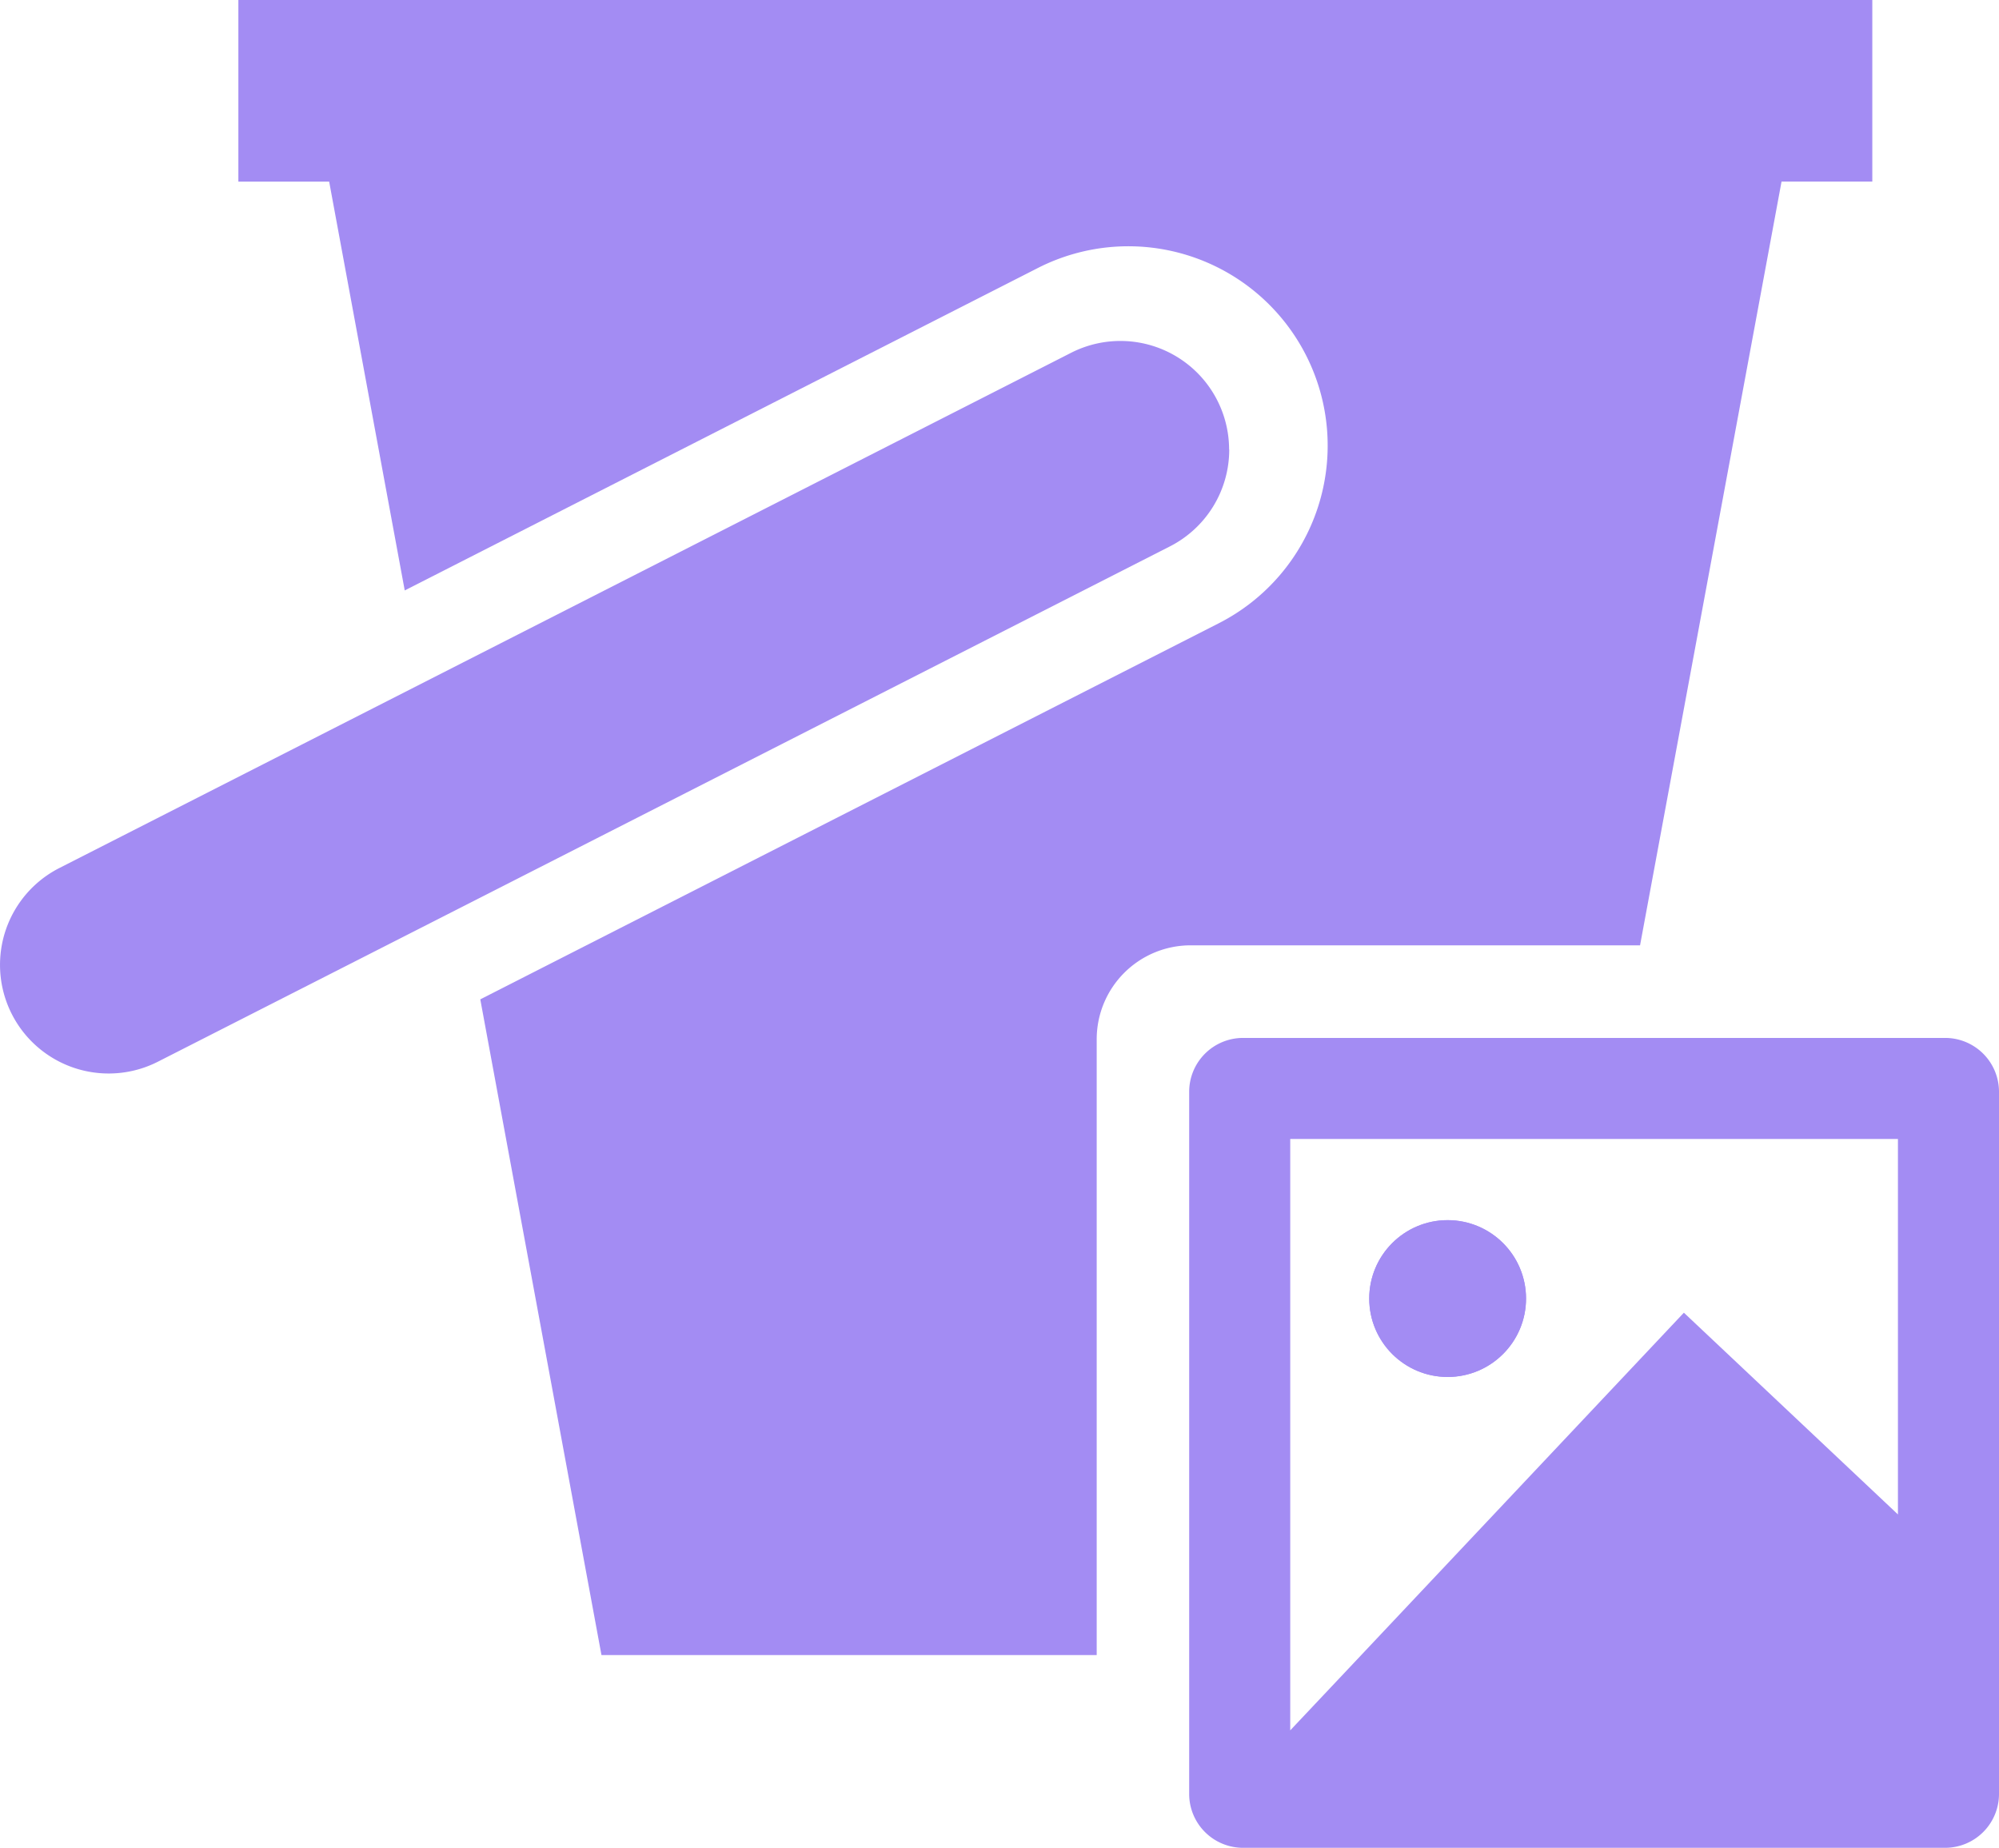 <?xml version="1.0" encoding="UTF-8"?>
<svg viewBox="0 0 630.81 583.06" xmlns="http://www.w3.org/2000/svg">
<style>circle, path { fill: #a38cf3 };</style>
<g data-name="image-bucket">
<circle cx="456.82" cy="409.75" r="24.74"/>
<path d="M590.83,0V57.29H562.19l-44.65,241H375.72A29.64,29.64,0,0,0,346.08,328V522.24H189.8l-38.24-206.9L384.61,196.66a62.9,62.9,0,1,0-57.09-112.1L127.72,186.31l-23.85-129H75.22V0Z"/>
<path d="m387.9 141.84a34.28 34.28 0 0 1-18.74 30.58l-223.02 113.58-96.29 49a34.28 34.28 0 1 1-31.12-61.1l319.27-162.58a34.3 34.3 0 0 1 49.86 30.52z"/>
<path d="M613.86,327.51H392.21a17,17,0,0,0-16.95,16.95V566.11a17,17,0,0,0,16.95,16.95H613.86a17,17,0,0,0,16.95-16.95V344.46A17,17,0,0,0,613.86,327.51ZM598.92,477.87l-67.55-63.66-43.93,46.62-57.88,61.41L407.15,546V359.4H598.92Z"/>
<circle cx="456.82" cy="409.75" r="24.74"/>
</g>
</svg>

